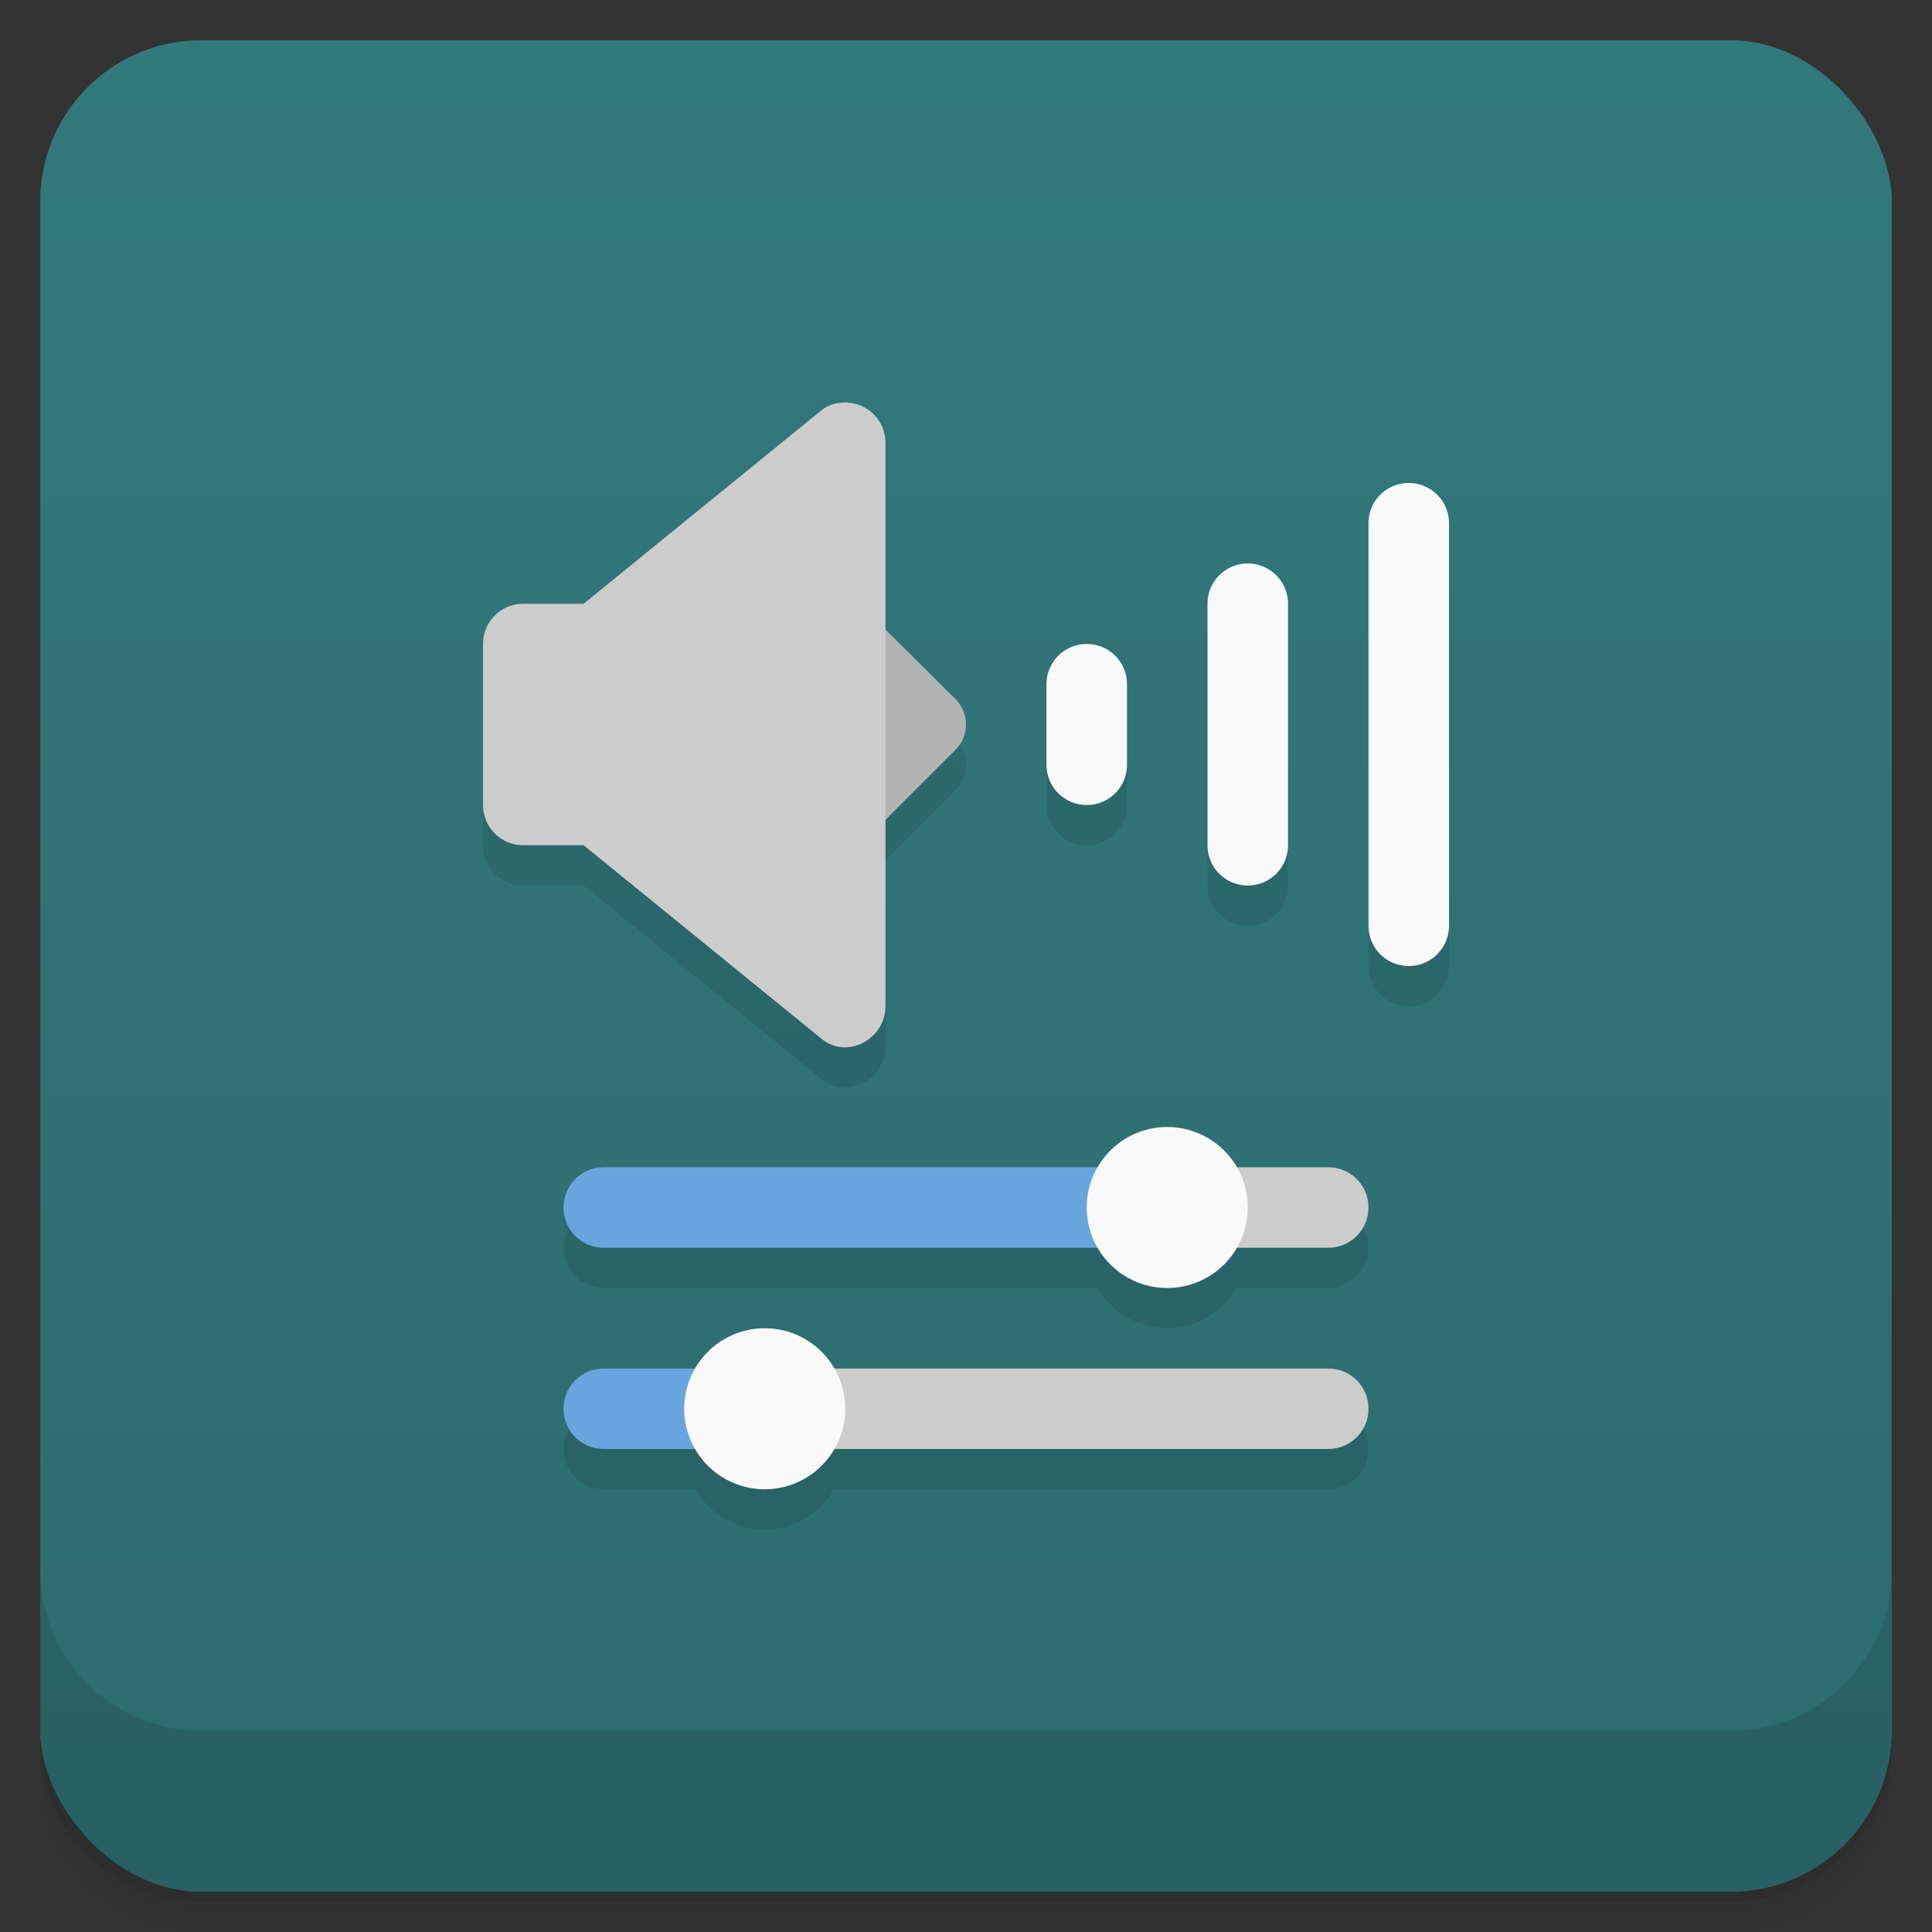 <svg version="1.1" viewBox="0 0 48 48" xmlns="http://www.w3.org/2000/svg">
 <rect x="0" y="0" width="48" height="48" fill="#333333" stroke="none"/>
 <defs>
  <linearGradient id="bg" x2="0" y1="1" y2="47" gradientUnits="userSpaceOnUse">
   <stop style="stop-color:#32797c" offset="0"/>
   <stop style="stop-color:#2c6b6d" offset="1"/>
  </linearGradient>
 </defs>
 <path d="m1 43v0.25c0 2.216 1.784 4 4 4h38c2.216 0 4-1.784 4-4v-0.25c0 2.216-1.784 4-4 4h-38c-2.216 0-4-1.784-4-4zm0 0.5v0.5c0 2.216 1.784 4 4 4h38c2.216 0 4-1.784 4-4v-0.5c0 2.216-1.784 4-4 4h-38c-2.216 0-4-1.784-4-4z" style="opacity:.02"/>
 <path d="m1 43.25v0.25c0 2.216 1.784 4 4 4h38c2.216 0 4-1.784 4-4v-0.25c0 2.216-1.784 4-4 4h-38c-2.216 0-4-1.784-4-4z" style="opacity:.05"/>
 <path d="m1 43v0.25c0 2.216 1.784 4 4 4h38c2.216 0 4-1.784 4-4v-0.25c0 2.216-1.784 4-4 4h-38c-2.216 0-4-1.784-4-4z" style="opacity:.1"/>
 <rect x="1" y="1" width="46" height="46" rx="4" style="fill:url(#bg)"/>
 <path d="m1 39v4c0 2.216 1.784 4 4 4h38c2.216 0 4-1.784 4-4v-4c0 2.216-1.784 4-4 4h-38c-2.216 0-4-1.784-4-4z" style="opacity:.1"/>
 <path d="m12 17v4c0 0.554 0.446 1 1 1h1.5l5.918 4.814c0.632 0.514 1.582-1.43e-4 1.582-0.814v-4.631l1.738-1.738c0.175-0.175 0.262-0.403 0.262-0.631 0-0.228-0.087-0.456-0.262-0.631zm22-3v10c0 0.554 0.446 1 1 1s1-0.446 1-1v-10zm-4 2v6c0 0.554 0.446 1 1 1s1-0.446 1-1v-6zm-4 2v2c0 0.554 0.446 1 1 1s1-0.446 1-1v-2zm-11 12c-0.554 0-1 0.446-1 1s0.446 1 1 1h12.273c0.356 0.617 1.014 0.998 1.727 1 0.713-2e-3 1.37-0.383 1.727-1h2.273c0.554 0 1-0.446 1-1s-0.446-1-1-1zm0 5c-0.554 0-1 0.446-1 1s0.446 1 1 1h2.273c0.356 0.617 1.014 0.998 1.727 1 0.713-2e-3 1.37-0.383 1.727-1h12.273c0.554 0 1-0.446 1-1s-0.446-1-1-1z" style="opacity:.1"/>
 <path d="m15 29c-0.554 0-1 0.446-1 1s0.446 1 1 1h14v-2zm0 5c-0.554 0-1 0.446-1 1s0.446 1 1 1h4v-2z" style="fill:#69a5dd"/>
 <path d="m22 15.641-1 2.359 1 2.369 1.738-1.738c0.175-0.175 0.262-0.403 0.262-0.631 0-0.228-0.087-0.456-0.262-0.631z" style="fill:#b2b2b2"/>
 <path d="m20.928 10.002c-0.18 0.013-0.364 0.065-0.51 0.184l-5.918 4.814h-1.5c-0.554 0-1 0.446-1 1v4c0 0.554 0.446 1 1 1h1.5l5.918 4.814c0.632 0.514 1.582-1.43e-4 1.582-0.814v-14c0-0.375-0.21-0.717-0.543-0.889-0.166-0.086-0.349-0.122-0.529-0.109zm8.072 18.998v2h4c0.554 0 1-0.446 1-1s-0.446-1-1-1h-4zm-10 5v2h14c0.554 0 1-0.446 1-1s-0.446-1-1-1h-14z" style="fill:#ccc"/>
 <path d="m35 12c-0.554 0-1 0.446-1 1v10c0 0.554 0.446 1 1 1s1-0.446 1-1v-10c0-0.554-0.446-1-1-1zm-4 2c-0.554 0-1 0.446-1 1v6c0 0.554 0.446 1 1 1s1-0.446 1-1v-6c0-0.554-0.446-1-1-1zm-4 2c-0.554 0-1 0.446-1 1v2c0 0.554 0.446 1 1 1s1-0.446 1-1v-2c0-0.554-0.446-1-1-1zm2 12a2 2 0 0 0-2 2 2 2 0 0 0 2 2 2 2 0 0 0 2-2 2 2 0 0 0-2-2zm-10 5a2 2 0 0 0-2 2 2 2 0 0 0 2 2 2 2 0 0 0 2-2 2 2 0 0 0-2-2z" style="fill:#f9f9f9"/>
</svg>
